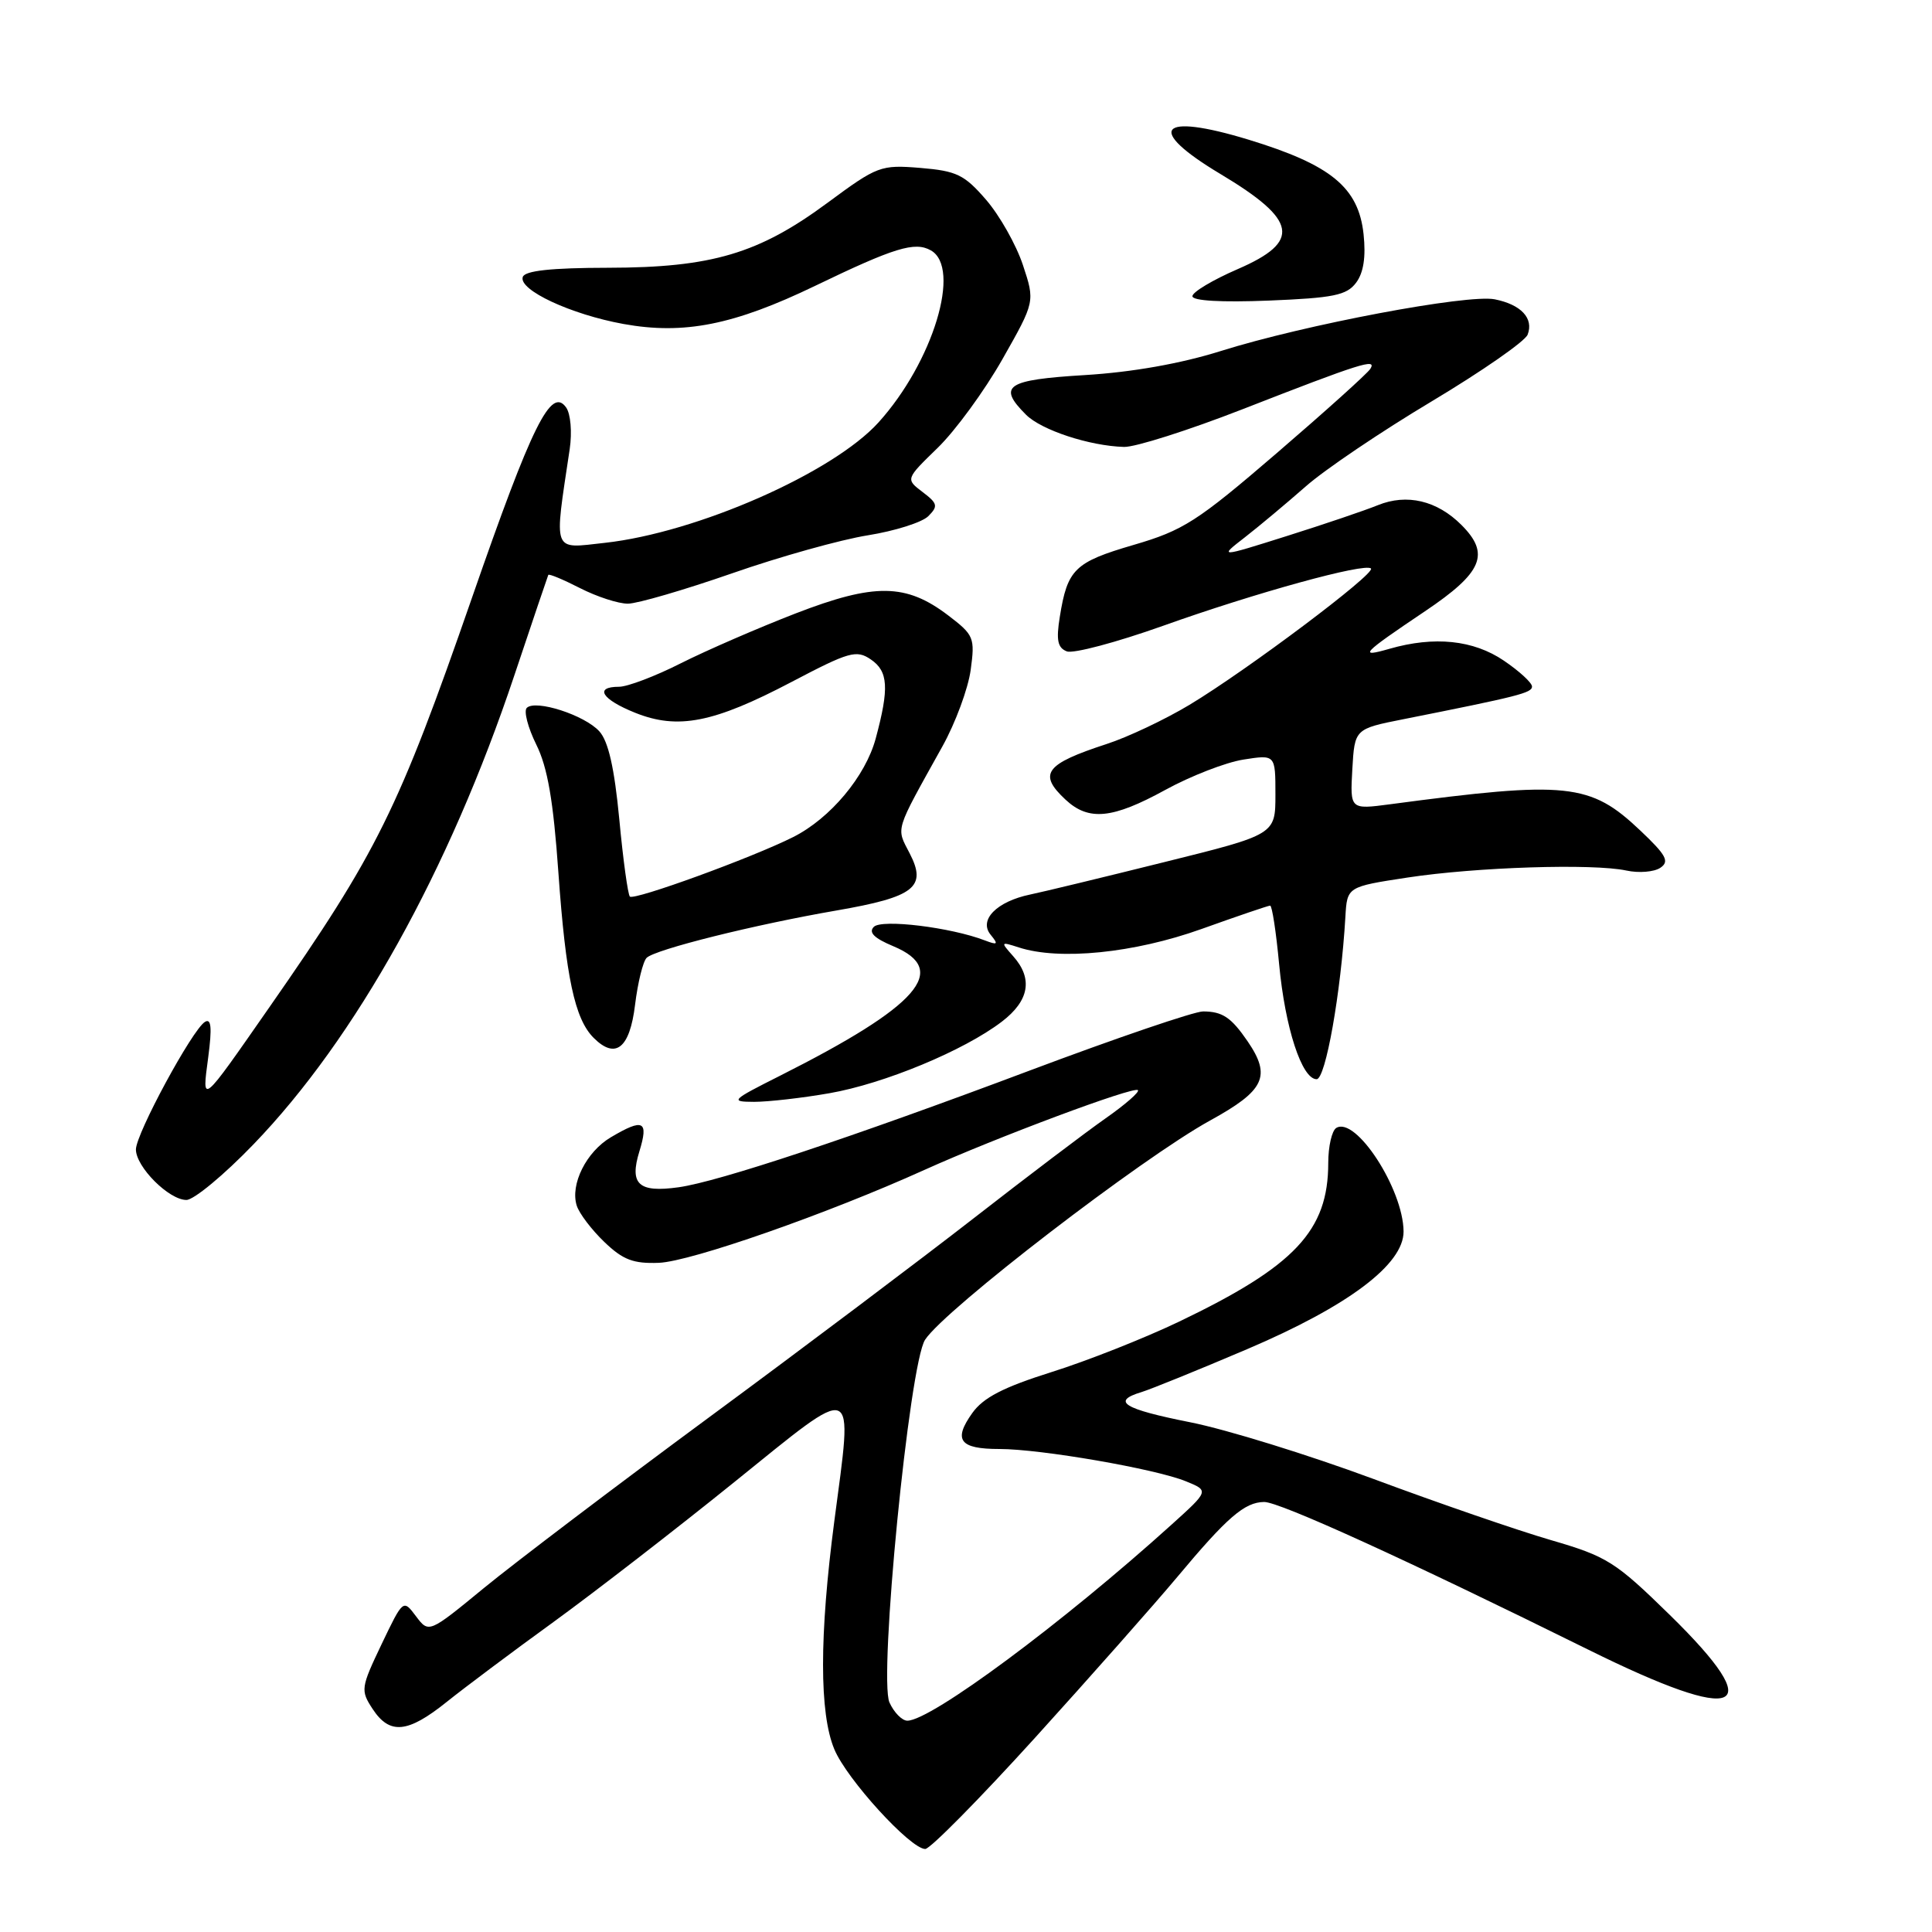<?xml version="1.0" encoding="UTF-8" standalone="no"?>
<!DOCTYPE svg PUBLIC "-//W3C//DTD SVG 1.1//EN" "http://www.w3.org/Graphics/SVG/1.1/DTD/svg11.dtd" >
<svg xmlns="http://www.w3.org/2000/svg" xmlns:xlink="http://www.w3.org/1999/xlink" version="1.1" viewBox="0 0 256 256">
 <g >
 <path fill="currentColor"
d=" M 137.16 230.25 C 144.51 222.14 152.97 212.57 155.96 209.00 C 162.60 201.05 164.91 199.05 167.50 199.02 C 169.51 198.99 186.28 206.63 210.50 218.61 C 230.66 228.59 234.49 226.94 221.25 213.98 C 214.03 206.92 212.95 206.24 205.50 204.07 C 201.10 202.79 190.51 199.14 181.97 195.96 C 173.42 192.79 162.51 189.41 157.72 188.46 C 148.86 186.70 147.21 185.68 151.25 184.46 C 152.49 184.08 158.78 181.53 165.23 178.78 C 178.66 173.06 186.01 167.53 185.98 163.17 C 185.93 157.54 179.64 147.87 177.06 149.46 C 176.48 149.82 176.00 151.91 176.00 154.09 C 176.00 163.08 171.58 167.78 156.18 175.15 C 151.60 177.34 144.01 180.34 139.32 181.81 C 132.92 183.83 130.29 185.19 128.83 187.24 C 126.27 190.83 127.16 192.00 132.43 192.00 C 137.90 192.00 153.11 194.63 157.14 196.28 C 160.21 197.53 160.21 197.53 155.25 202.01 C 140.84 215.03 123.37 227.99 120.23 228.00 C 119.53 228.00 118.46 226.92 117.86 225.59 C 116.40 222.38 120.49 180.71 122.58 177.52 C 125.21 173.50 151.26 153.47 160.35 148.47 C 167.59 144.49 168.48 142.61 165.31 137.97 C 163.14 134.81 161.99 134.03 159.42 134.02 C 158.27 134.01 147.92 137.54 136.42 141.86 C 112.80 150.74 95.22 156.58 89.91 157.32 C 84.61 158.06 83.38 156.93 84.72 152.57 C 85.97 148.50 85.26 148.14 80.95 150.69 C 77.69 152.61 75.53 156.94 76.42 159.75 C 76.75 160.79 78.40 162.96 80.08 164.57 C 82.55 166.94 83.92 167.46 87.31 167.33 C 91.54 167.16 109.62 160.84 122.49 155.02 C 132.04 150.71 150.24 143.91 150.78 144.45 C 151.02 144.69 149.09 146.37 146.49 148.19 C 143.89 150.01 136.08 155.93 129.13 161.34 C 122.18 166.75 106.38 178.65 94.00 187.77 C 81.62 196.90 68.20 207.08 64.16 210.39 C 56.82 216.42 56.82 216.42 55.12 214.16 C 53.42 211.90 53.42 211.90 50.55 217.89 C 47.81 223.64 47.76 223.98 49.37 226.44 C 51.63 229.89 54.02 229.66 59.17 225.53 C 61.55 223.62 67.92 218.85 73.33 214.93 C 78.74 211.00 89.54 202.65 97.33 196.36 C 113.80 183.07 113.02 182.76 110.55 201.57 C 108.56 216.75 108.56 227.01 110.55 231.78 C 112.19 235.75 120.64 245.00 122.60 245.00 C 123.25 245.00 129.80 238.36 137.16 230.25 Z  M 33.58 151.64 C 47.12 137.61 59.51 115.35 68.15 89.50 C 70.54 82.35 72.57 76.36 72.65 76.18 C 72.74 76.00 74.63 76.79 76.86 77.93 C 79.09 79.07 81.95 80.00 83.21 79.99 C 84.47 79.98 90.67 78.17 97.00 75.97 C 103.32 73.76 111.42 71.50 115.00 70.93 C 118.57 70.36 122.17 69.22 123.00 68.40 C 124.33 67.07 124.25 66.71 122.24 65.19 C 119.99 63.48 119.99 63.48 124.24 59.35 C 126.58 57.08 130.45 51.79 132.83 47.59 C 137.15 39.97 137.15 39.97 135.54 35.11 C 134.65 32.43 132.45 28.54 130.66 26.47 C 127.78 23.14 126.76 22.65 121.95 22.25 C 116.69 21.82 116.26 21.99 109.68 26.85 C 100.54 33.61 94.32 35.46 80.58 35.48 C 73.01 35.49 69.55 35.87 69.27 36.70 C 68.69 38.42 75.63 41.66 82.62 42.93 C 90.63 44.38 97.25 43.06 108.00 37.88 C 118.51 32.81 121.21 31.98 123.33 33.17 C 127.44 35.46 123.64 47.97 116.41 55.97 C 110.36 62.66 92.36 70.58 80.14 71.93 C 73.10 72.70 73.40 73.49 75.49 59.50 C 75.82 57.26 75.61 54.84 75.02 54.00 C 73.03 51.18 70.51 56.25 62.57 79.12 C 52.76 107.37 50.02 112.91 35.67 133.50 C 26.54 146.61 26.75 146.43 27.59 140.10 C 28.11 136.14 27.99 134.89 27.15 135.41 C 25.47 136.45 18.03 150.20 18.01 152.30 C 18.00 154.61 22.38 159.00 24.70 159.00 C 25.68 159.00 29.68 155.69 33.58 151.64 Z  M 109.89 144.86 C 117.14 143.60 127.73 139.21 132.74 135.38 C 136.39 132.60 136.90 129.67 134.25 126.70 C 132.55 124.79 132.58 124.76 135.00 125.54 C 140.38 127.29 150.27 126.29 159.17 123.11 C 163.94 121.40 168.05 120.00 168.30 120.00 C 168.56 120.00 169.09 123.49 169.49 127.75 C 170.28 136.20 172.50 143.00 174.46 143.00 C 175.65 143.00 177.68 131.55 178.27 121.50 C 178.50 117.50 178.50 117.50 186.50 116.28 C 195.63 114.89 211.05 114.40 215.50 115.35 C 217.15 115.71 219.18 115.54 220.00 114.99 C 221.25 114.15 220.80 113.32 217.36 110.06 C 210.71 103.75 207.71 103.44 184.19 106.57 C 178.89 107.27 178.89 107.27 179.19 101.93 C 179.50 96.58 179.50 96.58 186.00 95.29 C 201.24 92.26 203.00 91.81 203.00 90.97 C 203.00 90.47 201.32 88.93 199.27 87.54 C 195.24 84.80 190.06 84.26 184.11 85.97 C 179.93 87.17 180.42 86.64 188.81 81.00 C 196.46 75.86 197.49 73.40 193.65 69.56 C 190.41 66.32 186.42 65.38 182.57 66.94 C 180.88 67.63 175.45 69.47 170.50 71.03 C 161.50 73.87 161.50 73.87 164.96 71.19 C 166.86 69.71 170.48 66.68 173.01 64.46 C 175.53 62.23 183.05 57.16 189.71 53.18 C 196.36 49.20 202.09 45.22 202.42 44.34 C 203.25 42.18 201.56 40.36 198.06 39.66 C 194.48 38.95 172.87 43.02 161.77 46.51 C 156.46 48.18 150.01 49.32 143.75 49.70 C 133.33 50.33 132.13 51.13 135.95 54.95 C 137.99 56.99 144.36 59.09 148.94 59.22 C 150.43 59.26 157.47 57.02 164.58 54.25 C 180.31 48.11 182.47 47.43 181.58 48.87 C 181.21 49.47 175.64 54.48 169.20 60.02 C 158.62 69.12 156.80 70.28 150.19 72.21 C 142.39 74.49 141.44 75.42 140.43 81.73 C 139.93 84.82 140.14 85.84 141.36 86.31 C 142.22 86.64 147.93 85.12 154.06 82.94 C 166.37 78.54 180.88 74.55 181.66 75.33 C 182.32 75.98 165.25 88.80 157.62 93.39 C 154.39 95.33 149.44 97.68 146.62 98.59 C 138.47 101.25 137.52 102.54 141.19 105.96 C 144.26 108.82 147.40 108.51 154.42 104.66 C 157.76 102.83 162.41 101.02 164.75 100.65 C 169.00 99.98 169.00 99.98 169.00 105.28 C 169.00 110.58 169.00 110.58 154.25 114.24 C 146.14 116.26 138.15 118.19 136.50 118.53 C 132.08 119.45 129.67 121.89 131.25 123.84 C 132.32 125.15 132.21 125.26 130.50 124.61 C 125.98 122.87 116.84 121.76 115.79 122.81 C 115.05 123.55 115.83 124.32 118.37 125.38 C 125.90 128.53 121.74 133.28 103.34 142.55 C 96.88 145.80 96.69 145.99 99.92 146.00 C 101.80 146.00 106.29 145.49 109.89 144.86 Z  M 84.15 133.13 C 84.51 130.20 85.20 127.40 85.68 126.92 C 86.79 125.81 99.97 122.52 110.87 120.64 C 121.19 118.85 122.85 117.55 120.54 113.08 C 118.73 109.57 118.48 110.40 124.88 98.89 C 126.60 95.80 128.28 91.25 128.62 88.78 C 129.20 84.50 129.06 84.15 125.65 81.55 C 120.06 77.29 115.91 77.23 105.43 81.28 C 100.47 83.20 93.63 86.17 90.23 87.88 C 86.84 89.60 83.14 91.00 82.03 91.00 C 78.69 91.00 79.73 92.67 84.17 94.45 C 89.84 96.72 94.57 95.78 104.89 90.36 C 112.54 86.34 113.48 86.08 115.39 87.38 C 117.70 88.95 117.84 91.17 116.04 97.84 C 114.69 102.87 110.01 108.45 105.09 110.92 C 99.61 113.67 84.01 119.35 83.46 118.80 C 83.20 118.53 82.56 113.92 82.06 108.56 C 81.41 101.75 80.61 98.23 79.42 96.91 C 77.47 94.75 70.95 92.65 69.80 93.80 C 69.38 94.22 69.95 96.41 71.06 98.66 C 72.56 101.68 73.32 106.10 73.99 115.62 C 74.97 129.46 76.15 135.01 78.66 137.52 C 81.56 140.42 83.45 138.92 84.15 133.13 Z  M 179.69 37.46 C 180.68 36.14 181.00 34.05 180.68 31.03 C 180.01 24.83 176.38 21.85 165.45 18.51 C 153.51 14.87 151.71 17.07 161.72 23.06 C 171.94 29.18 172.45 32.00 164.00 35.66 C 160.70 37.09 158.00 38.70 158.00 39.25 C 158.00 39.86 161.86 40.08 168.11 39.83 C 176.70 39.48 178.44 39.13 179.69 37.46 Z "/>
</g>
</svg>